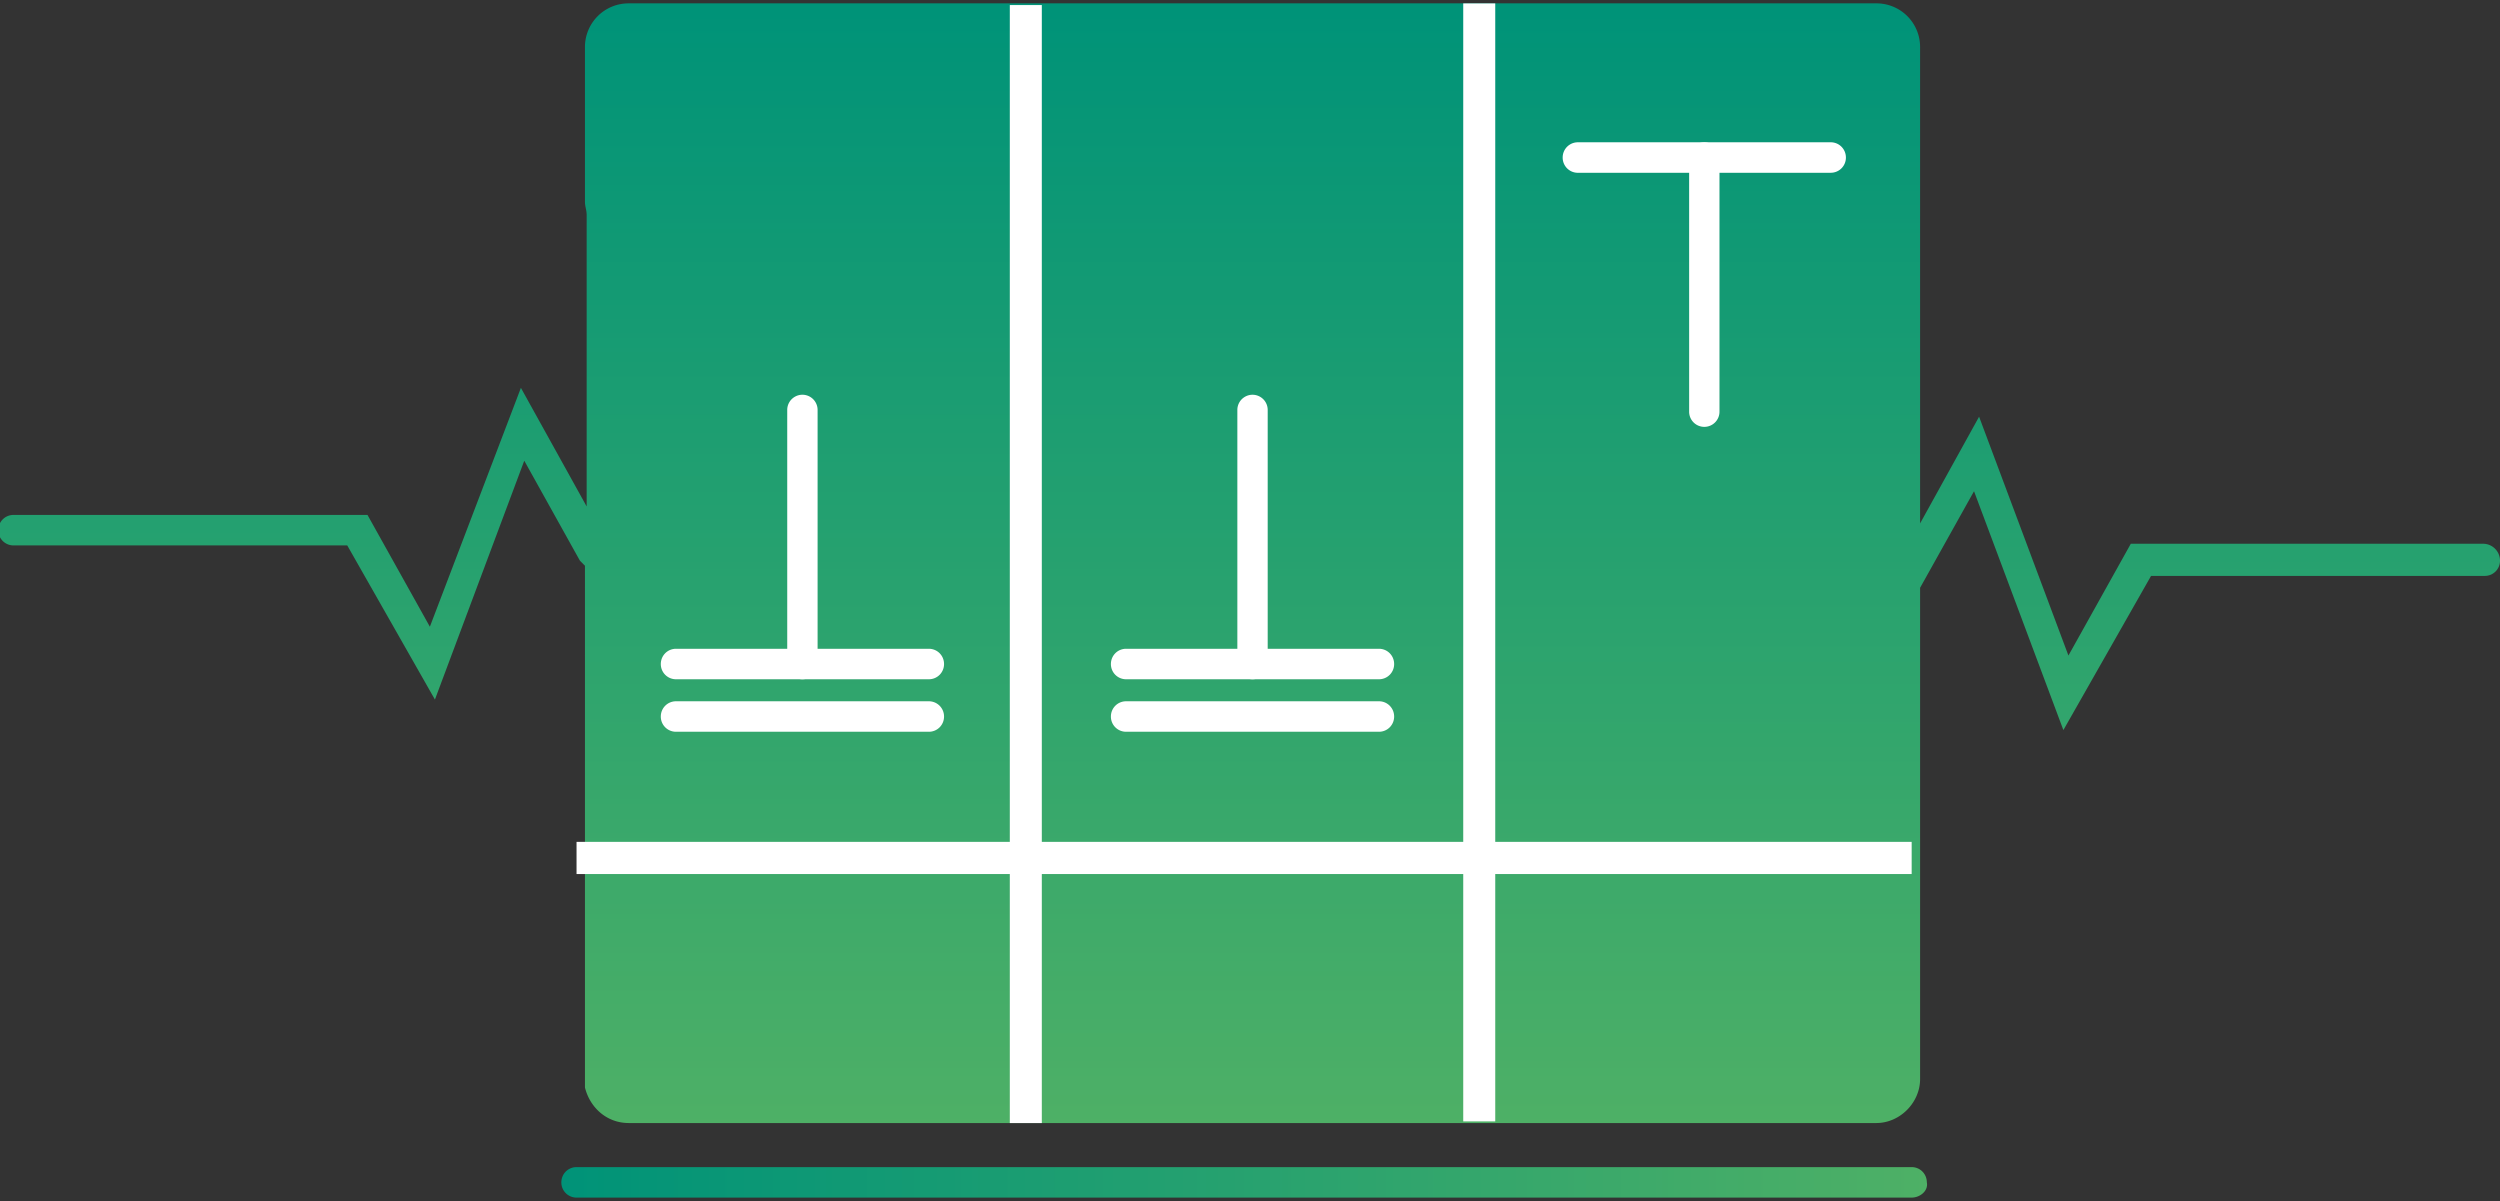 <svg width="102" height="49" fill="none" xmlns="http://www.w3.org/2000/svg"><rect width="100%" height="100%" fill="#333333" stroke="none"/><g clip-path="url(#clip0)"><path d="M101.312 22.185H86.937l-2.545 4.561-3.645-9.745-2.407 4.354V1.936A1.78 1.78 0 0076.552.137H25.655a1.78 1.78 0 00-1.789 1.797v6.29c0 .207.07.345.07.552v11.887l-2.683-4.838-3.714 9.745-2.545-4.561H.55a.618.618 0 00-.619.622c0 .345.275.622.62.622h13.617l3.577 6.289 3.645-9.745 2.27 4.078.206.207V44.37c.207.829.895 1.45 1.789 1.45h50.897c.962 0 1.788-.828 1.788-1.796V23.982l2.2-3.94 3.646 9.745 3.577-6.29h13.618a.618.618 0 00.619-.621.691.691 0 00-.688-.691z" fill="url(#paint0_linear)"/><path d="M77.996 34.348H23.523v1.313h54.473v-1.313z" fill="#fff"/><path d="M77.996 48.862H23.523a.618.618 0 01-.62-.622c0-.346.276-.622.62-.622h54.473c.344 0 .619.276.619.622.069.345-.275.622-.62.622z" fill="url(#paint1_linear)"/><path d="M42.505.207H41.2v45.614h1.306V.207zM61.008.138H59.7v45.614h1.306V.138zM32.739 27.714a.618.618 0 01-.62-.622V16.725a.618.618 0 111.239 0v10.367c.069.345-.275.622-.62.622z" fill="#fff"/><path d="M37.897 27.714H27.58a.618.618 0 01-.619-.622c0-.346.276-.622.62-.622h10.316c.344 0 .62.276.62.622a.618.618 0 01-.62.622zm0 2.142H27.58a.618.618 0 01-.619-.622c0-.346.276-.622.62-.622h10.316a.62.62 0 01.62.622.618.618 0 01-.62.622zm13.206-2.142a.618.618 0 01-.619-.622V16.725a.618.618 0 111.238 0v10.367a.618.618 0 01-.619.622z" fill="#fff"/><path d="M56.262 27.714H45.945a.618.618 0 01-.62-.622c0-.346.276-.622.62-.622h10.317c.343 0 .619.276.619.622a.618.618 0 01-.62.622zm13.274-10.298a.618.618 0 01-.619-.622V6.427a.618.618 0 111.238 0v10.367a.618.618 0 01-.619.622z" fill="#fff"/><path d="M74.695 7.05H64.377a.618.618 0 01-.62-.623.62.62 0 01.62-.622h10.317c.343 0 .619.277.619.622a.618.618 0 01-.62.622zM56.262 29.856H45.945a.618.618 0 01-.62-.622c0-.346.276-.622.62-.622h10.317c.343 0 .619.277.619.622a.618.618 0 01-.62.622z" fill="#fff"/></g><defs><linearGradient id="paint0_linear" x1="50.954" y1=".49" x2="50.954" y2="45.928" gradientUnits="userSpaceOnUse"><stop stop-color="#009378"/><stop offset="1" stop-color="#4EB066"/></linearGradient><linearGradient id="paint1_linear" x1="22.862" y1="48.236" x2="78.653" y2="48.236" gradientUnits="userSpaceOnUse"><stop stop-color="#009378"/><stop offset="1" stop-color="#4EB066"/></linearGradient><clipPath id="clip0"><path fill="#fff" d="M0 0h102v49H0z"/></clipPath></defs></svg>
